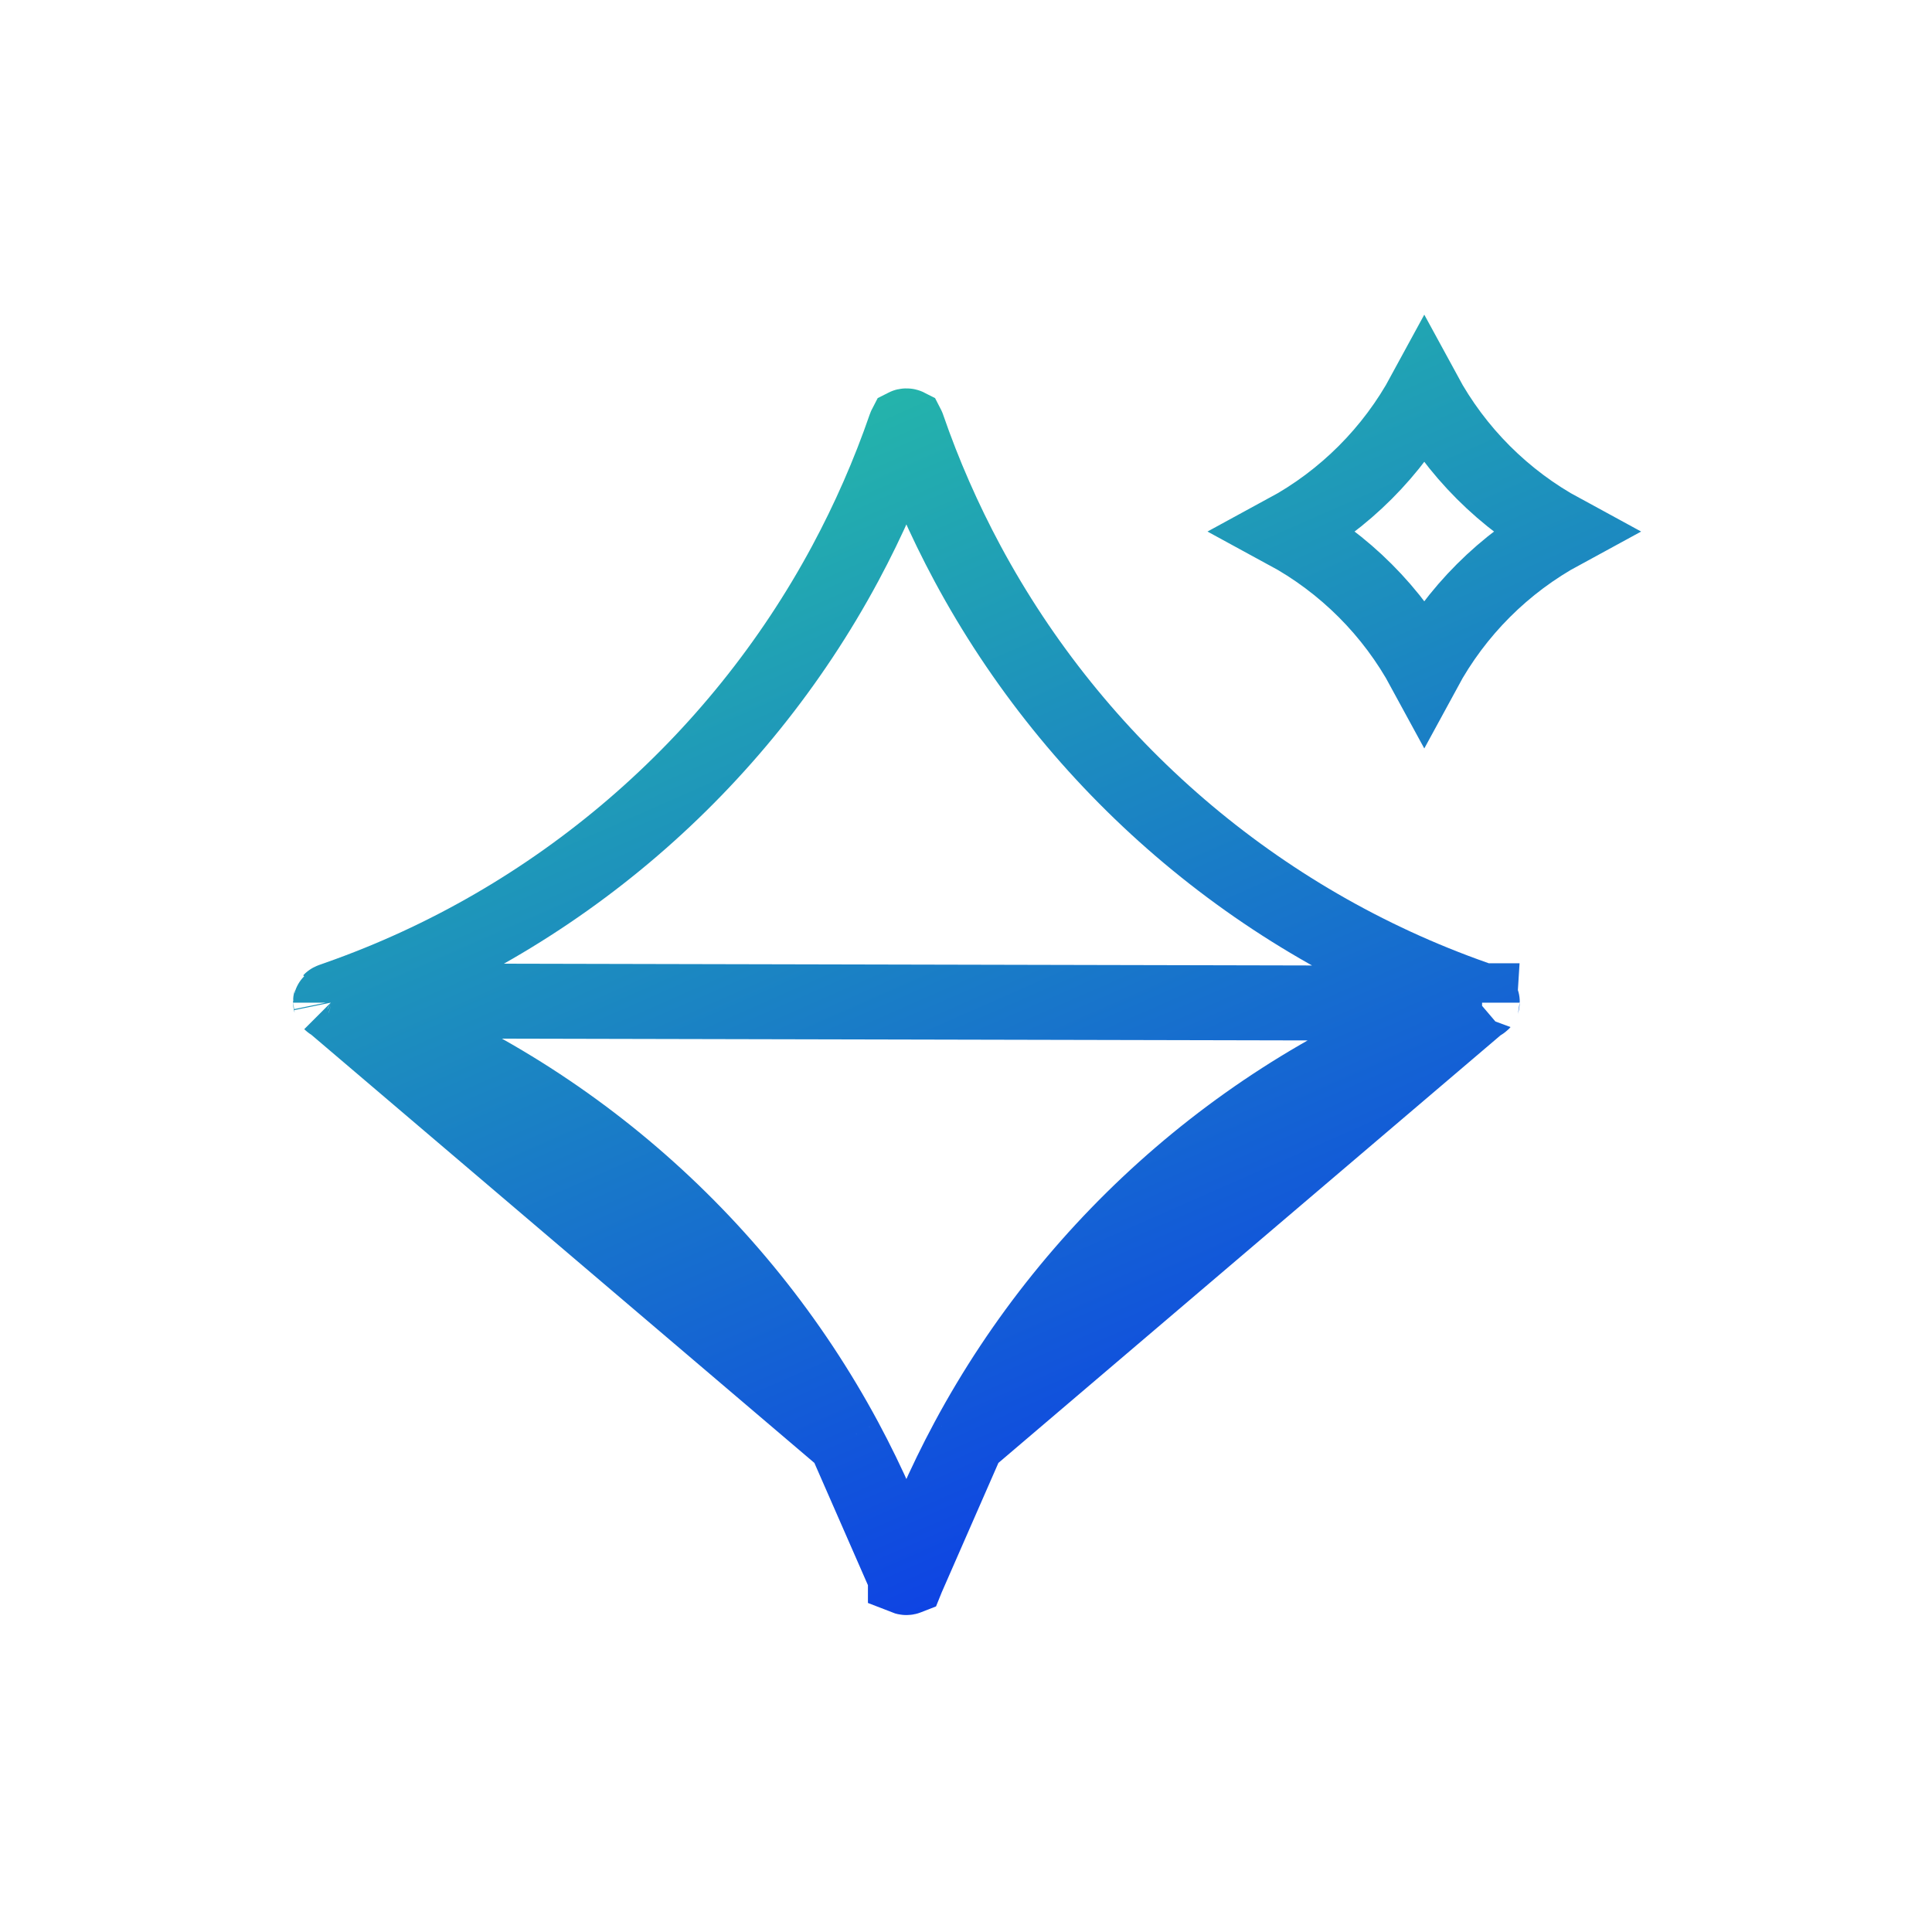 <svg width="100" height="100" viewBox="0 0 100 100" fill="none" xmlns="http://www.w3.org/2000/svg">
<path d="M76.633 51.932L76.658 51.924C76.694 51.912 76.708 51.901 76.71 51.899C76.711 51.898 76.712 51.897 76.712 51.898L76.712 51.898C76.712 51.897 76.722 51.88 76.722 51.849C76.722 51.817 76.712 51.801 76.712 51.8C76.712 51.8 76.712 51.8 76.712 51.8C76.712 51.8 76.711 51.8 76.71 51.799C76.708 51.797 76.694 51.786 76.658 51.774L76.633 51.766L76.609 51.756C76.593 51.75 76.572 51.743 76.522 51.726C76.484 51.713 76.423 51.692 76.356 51.667C65.042 47.696 55.681 39.591 50.079 29.165L50.079 29.165C48.866 26.907 47.827 24.542 46.979 22.087L46.976 22.079L46.976 22.079C46.971 22.065 46.967 22.056 46.965 22.052C46.957 22.048 46.941 22.043 46.914 22.043C46.888 22.043 46.872 22.048 46.864 22.052C46.862 22.056 46.858 22.065 46.853 22.079L46.85 22.087L46.85 22.087C46.002 24.542 44.963 26.907 43.75 29.165L43.75 29.165C38.148 39.591 28.787 47.696 17.473 51.667C17.41 51.691 17.351 51.711 17.313 51.724L17.307 51.726C17.257 51.743 17.236 51.75 17.22 51.756L17.196 51.766L17.171 51.774C17.135 51.786 17.121 51.797 17.119 51.799C17.118 51.799 17.117 51.8 17.117 51.8M76.633 51.932L17.117 51.8C17.117 51.8 17.117 51.8 17.117 51.8M76.633 51.932L76.609 51.941M76.633 51.932L76.609 51.941M17.117 51.8C17.117 51.801 17.107 51.817 17.107 51.849M17.117 51.8L17.107 51.849M76.609 51.941C76.592 51.948 76.572 51.955 76.522 51.972L76.516 51.974C76.478 51.987 76.419 52.007 76.356 52.031C65.042 56.002 55.681 64.107 50.079 74.533L50.079 74.533M76.609 51.941L50.079 74.533M50.079 74.533C48.866 76.791 47.827 79.156 46.978 81.611L46.976 81.619M50.079 74.533L46.976 81.619M46.976 81.619C46.971 81.633 46.967 81.641 46.965 81.646C46.957 81.649 46.941 81.655 46.914 81.655C46.888 81.655 46.872 81.649 46.864 81.646C46.864 81.646 46.864 81.645 46.864 81.645C46.861 81.64 46.857 81.632 46.853 81.619L46.85 81.611M46.976 81.619L46.85 81.611M46.85 81.611C46.002 79.156 44.963 76.791 43.75 74.533L43.75 74.533M46.85 81.611L43.75 74.533M43.75 74.533C38.148 64.107 28.787 56.002 17.473 52.031C17.41 52.007 17.351 51.987 17.313 51.974L17.307 51.972C17.257 51.955 17.236 51.948 17.22 51.941L17.196 51.932M43.75 74.533L17.196 51.932M17.196 51.932L17.171 51.924M17.196 51.932L17.171 51.924M17.171 51.924C17.135 51.912 17.121 51.901 17.119 51.899M17.171 51.924L17.119 51.899M17.119 51.899C17.117 51.898 17.117 51.897 17.117 51.898M17.119 51.899L17.117 51.898M17.117 51.898L17.117 51.898M17.117 51.898L17.117 51.898M17.117 51.898C17.117 51.897 17.107 51.88 17.107 51.849M17.117 51.898L17.107 51.849M73.721 20.358C75.359 23.38 77.851 25.873 80.875 27.513C77.851 29.153 75.359 31.645 73.721 34.668C72.083 31.645 69.592 29.153 66.568 27.513C69.592 25.873 72.083 23.38 73.721 20.358Z" stroke="url(#paint0_linear_726_3429)" stroke-width="3.88"/>
<defs>
<linearGradient id="paint0_linear_726_3429" x1="20.458" y1="16.578" x2="49.911" y2="83.595" gradientUnits="userSpaceOnUse">
<stop stop-color="#29CE9E"/>
<stop offset="1" stop-color="#0E42E4"/>
</linearGradient>
</defs>
</svg>

